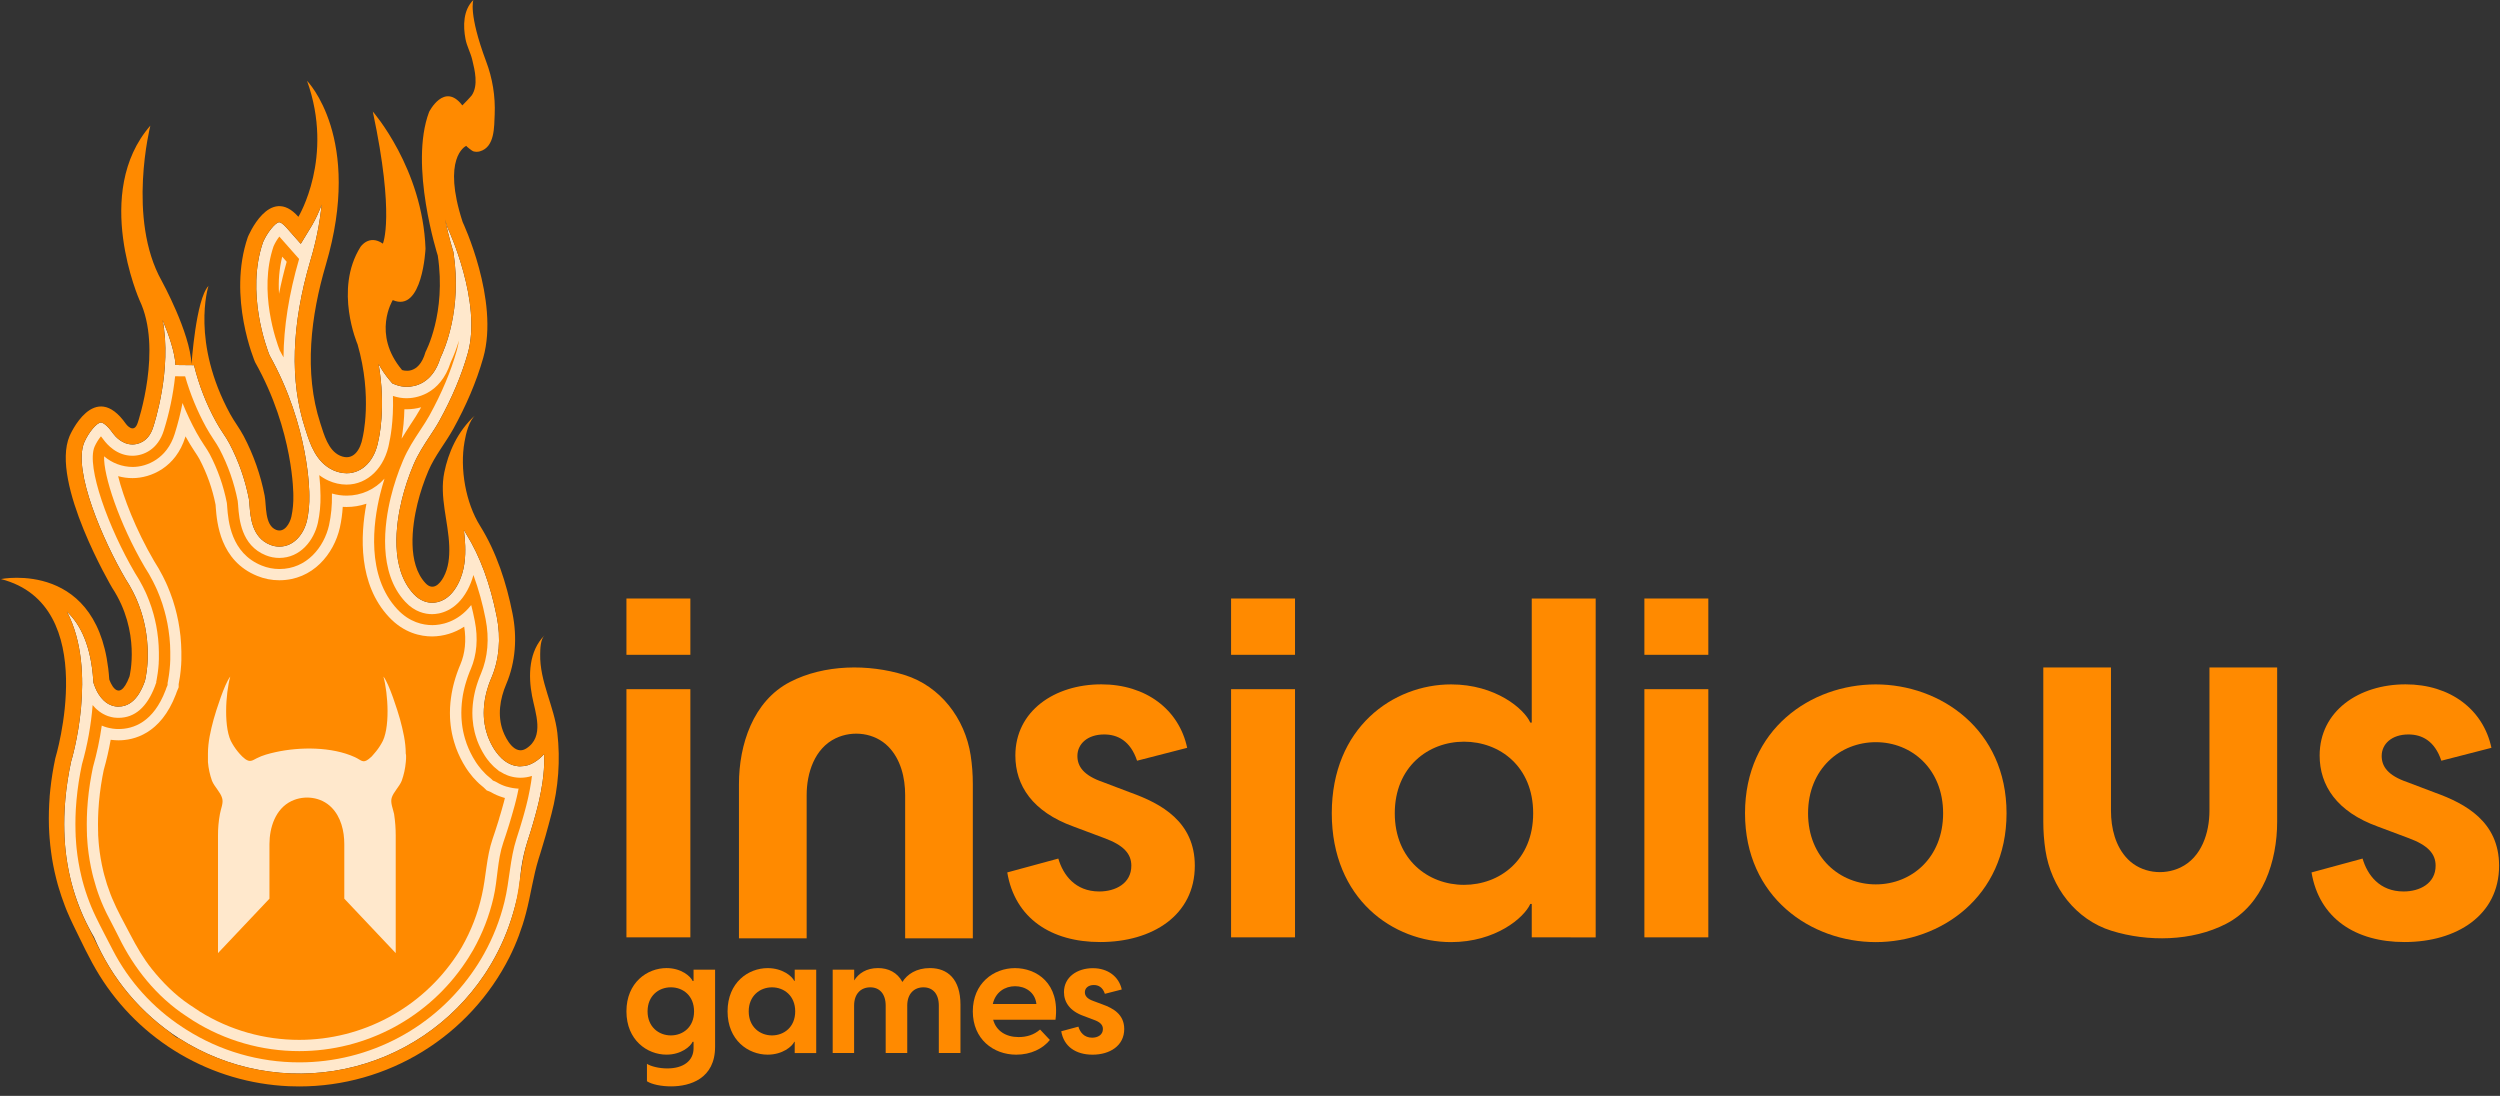 <svg width="146" height="64" viewBox="0 0 146 64" fill="none" xmlns="http://www.w3.org/2000/svg">
<rect x="0" y="0" width="146" height="64" fill="#333333" stroke="none"/>
<path d="M37.782 63.146V62.126C38.006 62.276 38.493 62.396 38.97 62.396C39.905 62.396 40.504 61.956 40.504 61.216V60.842H40.448C40.327 61.112 39.784 61.591 38.924 61.591C37.801 61.591 36.584 60.748 36.584 59.063C36.584 57.378 37.799 56.536 38.924 56.536C39.784 56.536 40.327 57.013 40.448 57.285H40.504V56.629H41.761V61.132C41.761 62.995 40.3 63.444 39.194 63.444C38.634 63.445 38.072 63.333 37.782 63.146ZM39.177 60.468C39.888 60.468 40.533 59.982 40.533 59.065C40.533 58.147 39.888 57.659 39.177 57.659C38.467 57.659 37.818 58.155 37.818 59.063C37.818 59.971 38.473 60.468 39.177 60.468Z" fill="#FF8A00"/>
<path d="M42.49 59.064C42.49 57.38 43.698 56.538 44.831 56.538C45.7 56.538 46.263 57.014 46.384 57.286H46.411V56.63H47.667V61.498H46.411V60.843H46.384C46.263 61.114 45.7 61.592 44.831 61.592C43.698 61.592 42.49 60.75 42.49 59.064ZM45.083 60.468C45.785 60.468 46.44 59.982 46.44 59.064C46.44 58.147 45.785 57.66 45.083 57.66C44.381 57.66 43.725 58.157 43.725 59.064C43.725 59.972 44.38 60.468 45.083 60.468Z" fill="#FF8A00"/>
<path d="M51.724 58.727C51.724 58.035 51.359 57.66 50.826 57.66C50.275 57.66 49.88 58.035 49.88 58.727V61.496H48.629V56.628H49.884V57.257C50.146 56.844 50.595 56.536 51.278 56.536C51.877 56.536 52.402 56.788 52.701 57.346C52.981 56.897 53.511 56.536 54.311 56.536C55.341 56.536 56.091 57.181 56.091 58.67V61.496H54.827V58.727C54.827 58.035 54.471 57.66 53.928 57.66C53.385 57.66 52.983 58.035 52.983 58.727V61.496H51.724V58.727Z" fill="#FF8A00"/>
<path d="M56.812 59.064C56.812 57.426 58.027 56.538 59.273 56.538C60.52 56.538 61.914 57.408 61.641 59.551H58C58.178 60.216 58.757 60.565 59.486 60.565C59.964 60.565 60.385 60.434 60.74 60.125L61.313 60.733C60.907 61.238 60.207 61.593 59.347 61.593C58.01 61.592 56.812 60.683 56.812 59.064ZM60.526 58.634C60.451 57.941 59.871 57.595 59.282 57.595C58.693 57.595 58.14 57.932 57.979 58.634H60.526Z" fill="#FF8A00"/>
<path d="M61.977 60.226L62.978 59.956C63.071 60.274 63.307 60.601 63.784 60.601C64.101 60.601 64.41 60.442 64.41 60.096C64.41 59.862 64.261 59.691 63.877 59.556L63.278 59.33C62.472 59.04 62.136 58.526 62.136 57.936C62.136 57.065 62.903 56.542 63.824 56.542C64.702 56.542 65.349 57.038 65.51 57.786L64.525 58.039C64.394 57.646 64.143 57.525 63.88 57.525C63.551 57.525 63.356 57.712 63.356 57.946C63.356 58.148 63.478 58.329 63.861 58.461L64.401 58.663C65 58.879 65.655 59.234 65.655 60.095C65.655 61.068 64.823 61.593 63.802 61.593C62.837 61.592 62.126 61.123 61.977 60.226Z" fill="#FF8A00"/>
<path d="M36.584 34.953H40.317V38.241H36.584V34.953ZM36.584 40.248H40.317V54.741H36.584V40.248Z" fill="#FF8A00"/>
<path d="M58.824 50.95L61.806 50.14C62.084 51.085 62.781 52.062 64.201 52.062C65.147 52.062 66.07 51.59 66.07 50.557C66.07 49.86 65.624 49.359 64.482 48.941L62.697 48.272C60.3 47.408 59.297 45.876 59.297 44.12C59.297 41.527 61.583 39.966 64.314 39.966C66.934 39.966 68.857 41.444 69.331 43.673L66.405 44.426C66.014 43.255 65.26 42.892 64.482 42.892C63.506 42.892 62.92 43.45 62.92 44.147C62.92 44.761 63.282 45.29 64.426 45.68L66.041 46.293C67.825 46.935 69.777 47.994 69.777 50.557C69.777 53.456 67.296 55.015 64.257 55.015C61.388 55.019 59.27 53.626 58.824 50.95Z" fill="#FF8A00"/>
<path d="M71.895 34.953H75.629V38.241H71.895V34.953ZM71.895 40.248H75.629V54.741H71.895V40.248Z" fill="#FF8A00"/>
<path d="M89.454 54.741V52.79H89.369C89.008 53.601 87.336 55.019 84.743 55.019C81.37 55.019 77.776 52.511 77.776 47.495C77.776 42.479 81.37 39.969 84.743 39.969C87.336 39.969 89.008 41.391 89.369 42.198H89.454V34.953H93.188V54.743L89.454 54.741ZM85.496 51.675C87.585 51.675 89.537 50.226 89.537 47.495C89.537 44.764 87.585 43.314 85.496 43.314C83.407 43.314 81.455 44.791 81.455 47.495C81.455 50.199 83.405 51.675 85.496 51.675Z" fill="#FF8A00"/>
<path d="M96.032 34.953H99.766V38.241H96.032V34.953ZM96.032 40.248H99.766V54.741H96.032V40.248Z" fill="#FF8A00"/>
<path d="M101.909 47.494C101.909 42.589 105.755 39.969 109.546 39.969C113.309 39.969 117.182 42.589 117.182 47.494C117.182 52.4 113.309 55.019 109.546 55.019C105.759 55.019 101.909 52.399 101.909 47.494ZM109.549 51.648C111.638 51.648 113.478 50.087 113.478 47.496C113.478 44.904 111.638 43.343 109.549 43.343C107.46 43.343 105.591 44.903 105.591 47.496C105.591 50.088 107.458 51.648 109.549 51.648Z" fill="#FF8A00"/>
<path d="M134.993 50.95L137.974 50.14C138.253 51.085 138.95 52.062 140.371 52.062C141.32 52.062 142.24 51.59 142.24 50.557C142.24 49.86 141.793 49.359 140.651 48.941L138.866 48.272C136.47 47.408 135.467 45.876 135.467 44.12C135.467 41.527 137.752 39.966 140.483 39.966C143.104 39.966 145.027 41.444 145.5 43.673L142.574 44.426C142.184 43.255 141.43 42.892 140.651 42.892C139.675 42.892 139.09 43.45 139.09 44.147C139.09 44.761 139.451 45.29 140.595 45.68L142.211 46.293C143.995 46.935 145.947 47.994 145.947 50.557C145.947 53.456 143.465 55.015 140.427 55.015C137.557 55.019 135.44 53.626 134.993 50.95Z" fill="#FF8A00"/>
<path d="M56.687 44.11C56.358 41.969 54.921 40.07 52.829 39.42C50.719 38.763 48.129 38.796 46.139 39.825C43.977 40.941 43.155 43.496 43.155 45.783V54.798H47.109V46.432C47.109 45.149 47.567 43.706 48.804 43.115C49.806 42.636 51.079 42.796 51.872 43.596C52.606 44.339 52.861 45.42 52.861 46.433V54.799H56.813V45.783C56.813 45.223 56.771 44.664 56.687 44.11V44.11Z" fill="#FF8A00"/>
<path d="M119.455 49.667C119.784 51.808 121.22 53.707 123.312 54.357C125.422 55.014 128.013 54.981 130.003 53.952C132.164 52.836 132.986 50.281 132.986 47.994V38.98H129.032V47.346C129.032 48.629 128.575 50.071 127.338 50.662C126.336 51.142 125.062 50.981 124.269 50.181C123.535 49.438 123.281 48.358 123.281 47.344V38.98H119.329V47.994C119.328 48.554 119.371 49.114 119.455 49.667V49.667Z" fill="#FF8A00"/>
<path d="M31.779 44.615C31.779 44.656 31.779 44.699 31.774 44.742C31.774 44.81 31.768 44.873 31.763 44.939V44.945C31.757 45.041 31.748 45.136 31.738 45.232C31.725 45.359 31.71 45.486 31.692 45.613C31.684 45.671 31.675 45.727 31.667 45.784C31.622 46.075 31.566 46.369 31.502 46.662L31.457 46.859C31.433 46.962 31.408 47.062 31.382 47.168C31.366 47.236 31.347 47.303 31.329 47.371C31.308 47.45 31.287 47.529 31.265 47.609C31.245 47.69 31.222 47.767 31.198 47.846C31.174 47.925 31.154 48.003 31.13 48.085C31.084 48.242 31.039 48.398 30.991 48.551C30.927 48.754 30.863 48.957 30.797 49.159C30.638 49.66 30.52 50.172 30.444 50.692C30.371 51.178 30.366 51.678 30.264 52.158C30.154 52.671 30.016 53.19 29.855 53.691C29.523 54.72 29.063 55.703 28.486 56.618L28.469 56.645C28.412 56.735 28.354 56.824 28.294 56.915C26.401 59.751 23.471 61.729 20.133 62.425C16.796 63.12 13.319 62.477 10.452 60.634C10.452 60.634 10.448 60.634 10.447 60.634C8.244 59.214 6.521 57.163 5.501 54.748C5.501 54.748 5.501 54.748 5.501 54.743C5.445 54.648 5.39 54.553 5.335 54.454C5.281 54.355 5.225 54.257 5.174 54.156C5.174 54.156 5.174 54.15 5.17 54.147C5.117 54.049 5.068 53.948 5.018 53.847C4.916 53.636 4.816 53.42 4.726 53.196C4.685 53.099 4.646 53.001 4.608 52.899C4.44 52.468 4.298 52.028 4.18 51.58C4.158 51.496 4.136 51.413 4.117 51.329C3.981 50.762 3.883 50.187 3.823 49.606C3.815 49.523 3.807 49.439 3.8 49.355C3.785 49.191 3.774 49.022 3.766 48.851C3.766 48.837 3.766 48.82 3.766 48.805C3.76 48.712 3.757 48.618 3.755 48.522C3.755 48.508 3.755 48.495 3.755 48.48C3.755 48.365 3.75 48.25 3.75 48.133C3.75 47.841 3.758 47.541 3.775 47.232C3.818 46.487 3.908 45.746 4.045 45.012C4.076 44.837 4.113 44.661 4.151 44.482C4.198 44.337 5.733 39.183 3.907 35.72C4.708 36.471 5.314 37.72 5.447 39.738L5.455 39.858L5.492 39.971C5.536 40.103 5.59 40.23 5.653 40.354C5.671 40.385 5.687 40.416 5.705 40.449C5.724 40.482 5.743 40.513 5.764 40.546C5.806 40.614 5.854 40.68 5.905 40.742C5.945 40.791 5.987 40.838 6.032 40.883C6.046 40.898 6.062 40.912 6.078 40.925C6.143 40.986 6.214 41.04 6.29 41.086C6.305 41.097 6.322 41.107 6.339 41.116C6.4 41.149 6.463 41.177 6.528 41.201C6.571 41.216 6.615 41.228 6.659 41.237C6.69 41.245 6.727 41.25 6.758 41.255L6.841 41.264C6.869 41.264 6.897 41.264 6.927 41.264C7.899 41.264 8.304 40.19 8.439 39.836L8.471 39.74C8.471 39.74 8.471 39.74 8.471 39.733C8.472 39.725 8.475 39.716 8.477 39.708C8.482 39.682 8.492 39.641 8.502 39.592C8.502 39.57 8.51 39.547 8.515 39.524C8.529 39.45 8.544 39.358 8.559 39.25C8.564 39.217 8.569 39.183 8.573 39.147C8.581 39.091 8.587 39.029 8.593 38.966C8.593 38.946 8.593 38.928 8.599 38.908C8.605 38.841 8.61 38.779 8.615 38.71V38.694C8.62 38.626 8.623 38.547 8.627 38.47C8.627 38.45 8.627 38.429 8.627 38.408C8.627 38.325 8.627 38.242 8.627 38.155C8.627 38.138 8.627 38.122 8.627 38.105C8.627 37.989 8.627 37.869 8.615 37.741C8.604 37.506 8.579 37.255 8.539 36.994C8.508 36.775 8.466 36.55 8.41 36.319C8.387 36.225 8.364 36.132 8.338 36.036C8.271 35.79 8.191 35.548 8.099 35.31C8.061 35.212 8.022 35.114 7.98 35.015C7.957 34.964 7.935 34.913 7.912 34.864C7.868 34.765 7.82 34.665 7.767 34.565C7.636 34.305 7.489 34.052 7.329 33.808C6.046 31.621 4.228 27.478 4.922 25.831C5.173 25.251 5.657 24.674 5.897 24.674C5.992 24.674 6.246 24.805 6.594 25.303C6.715 25.469 7.121 25.956 7.742 25.956C7.952 25.956 8.658 25.882 8.947 24.943C8.995 24.802 10.062 21.566 9.494 18.681C9.871 19.582 10.216 20.596 10.249 21.316L11.33 21.327C11.613 22.48 12.046 23.59 12.618 24.631C12.744 24.864 12.888 25.087 13.035 25.31C13.168 25.503 13.29 25.703 13.402 25.909C13.934 26.921 14.315 28.005 14.534 29.128C14.555 29.256 14.568 29.386 14.573 29.517C14.628 30.218 14.716 31.389 15.771 31.813C15.943 31.884 16.129 31.921 16.316 31.922C17.19 31.922 17.757 31.15 17.931 30.384C18.032 29.908 18.077 29.422 18.066 28.935C18.066 28.794 18.083 24.943 15.739 20.745C15.58 20.348 14.349 17.087 15.359 14.149C15.585 13.608 16.086 12.978 16.311 12.978C16.358 12.978 16.506 13.042 16.722 13.285L17.564 14.239L18.228 13.148C18.448 12.763 18.634 12.36 18.786 11.943C18.671 13.05 18.451 14.143 18.13 15.208C17.021 18.961 16.914 22.26 17.819 25.017L17.873 25.182C18.105 25.91 18.458 27.01 19.466 27.463C19.711 27.575 19.977 27.634 20.246 27.638C21.169 27.638 21.898 26.882 22.101 25.711C22.113 25.677 22.559 23.829 22.108 21.253C22.291 21.594 22.51 21.914 22.76 22.209L22.913 22.392L23.136 22.479C23.336 22.553 23.548 22.59 23.762 22.589C24.2 22.589 25.256 22.421 25.72 20.9C25.968 20.392 26.979 18.063 26.488 14.786L26.477 14.712L26.454 14.64C26.449 14.621 26.214 13.879 25.989 12.816C26.03 12.957 26.144 13.312 26.144 13.312L26.168 13.364C26.19 13.407 28.163 17.655 27.316 20.643C26.96 21.904 26.403 23.226 25.664 24.569C25.492 24.883 25.293 25.182 25.096 25.48C24.759 25.993 24.411 26.522 24.151 27.136C23.869 27.798 23.641 28.483 23.469 29.182C23.123 30.593 22.752 33.186 24.159 34.692C24.55 35.111 24.963 35.199 25.243 35.199C25.581 35.199 26.23 35.064 26.723 34.15C27.164 33.34 27.188 32.462 27.168 31.875C27.158 31.566 27.131 31.257 27.089 30.951C27.137 31.037 27.187 31.121 27.237 31.201C28.036 32.484 28.631 34.105 29.011 36.016C29.262 37.285 29.154 38.519 28.699 39.587C28.679 39.633 28.66 39.678 28.642 39.722C28.623 39.765 28.608 39.805 28.593 39.847C28.579 39.888 28.558 39.944 28.541 39.991C28.52 40.053 28.498 40.116 28.481 40.178C28.463 40.24 28.441 40.304 28.425 40.367C28.413 40.41 28.402 40.452 28.392 40.495C28.381 40.538 28.371 40.582 28.363 40.625C28.333 40.757 28.31 40.886 28.295 41.014C28.287 41.073 28.279 41.133 28.274 41.19C28.259 41.339 28.251 41.487 28.251 41.633C28.251 41.701 28.251 41.768 28.256 41.836C28.256 41.878 28.261 41.919 28.264 41.962C28.28 42.177 28.315 42.391 28.367 42.6C28.381 42.66 28.397 42.717 28.415 42.775C28.436 42.852 28.462 42.929 28.491 43.006C28.59 43.272 28.716 43.526 28.868 43.765C28.888 43.794 28.908 43.825 28.929 43.855C28.951 43.885 28.972 43.916 28.997 43.947C29.081 44.061 29.174 44.168 29.276 44.266C29.284 44.276 29.294 44.285 29.304 44.294C29.343 44.331 29.386 44.366 29.428 44.4C29.454 44.421 29.481 44.441 29.509 44.459C29.512 44.463 29.516 44.466 29.521 44.468C29.59 44.517 29.664 44.561 29.74 44.597C29.786 44.621 29.832 44.642 29.88 44.66C29.902 44.668 29.923 44.675 29.944 44.681C29.966 44.688 29.976 44.691 29.99 44.696C30.005 44.7 30.036 44.709 30.058 44.714C30.121 44.729 30.185 44.74 30.25 44.747L30.306 44.752C30.337 44.752 30.37 44.752 30.402 44.752C30.69 44.75 30.971 44.667 31.213 44.512C31.423 44.384 31.611 44.224 31.773 44.039C31.784 44.233 31.786 44.421 31.779 44.615Z" fill="#FFE8CC"/>
<path d="M17.481 62.042C15.136 62.045 12.84 61.379 10.862 60.12L10.641 59.977C8.923 58.852 7.525 57.302 6.583 55.477C6.257 54.837 5.914 54.204 5.602 53.557C5.497 53.341 5.407 53.141 5.325 52.943C5.286 52.849 5.25 52.76 5.216 52.668C5.057 52.257 4.922 51.837 4.81 51.411C4.792 51.335 4.771 51.255 4.752 51.176C4.623 50.636 4.529 50.088 4.472 49.535C4.464 49.453 4.456 49.378 4.451 49.302C4.436 49.141 4.425 48.985 4.418 48.829C4.418 48.818 4.418 48.777 4.418 48.777V48.771C4.413 48.685 4.411 48.599 4.409 48.511V48.481V48.461C4.409 48.352 4.404 48.244 4.404 48.134C4.404 47.855 4.411 47.564 4.427 47.267C4.47 46.55 4.557 45.837 4.688 45.131C4.717 44.968 4.75 44.808 4.784 44.645C5.107 43.512 5.317 42.35 5.41 41.176C5.459 41.236 5.51 41.292 5.565 41.348C5.591 41.373 5.616 41.397 5.643 41.42C5.732 41.502 5.829 41.575 5.932 41.639C5.964 41.661 5.997 41.68 6.032 41.697C6.116 41.743 6.204 41.783 6.294 41.816L6.311 41.822C6.375 41.844 6.44 41.863 6.507 41.877C6.558 41.889 6.609 41.899 6.661 41.906H6.68C6.725 41.911 6.763 41.914 6.801 41.917C6.839 41.92 6.881 41.921 6.924 41.921C7.869 41.921 8.582 41.3 9.049 40.075L9.062 40.039L9.085 39.966L9.125 39.87C9.125 39.87 9.125 39.812 9.125 39.808C9.13 39.783 9.137 39.752 9.144 39.718L9.153 39.668C9.173 39.568 9.191 39.465 9.207 39.339C9.212 39.306 9.218 39.267 9.222 39.225C9.23 39.165 9.237 39.1 9.244 39.034L9.251 38.961C9.257 38.905 9.262 38.832 9.268 38.759V38.735V38.717C9.272 38.649 9.276 38.575 9.278 38.501V38.472C9.278 38.449 9.278 38.429 9.278 38.41C9.278 38.332 9.278 38.246 9.278 38.156C9.278 38.133 9.278 38.108 9.278 38.084C9.278 37.957 9.274 37.835 9.266 37.711C9.252 37.439 9.225 37.169 9.184 36.9C9.151 36.664 9.103 36.416 9.044 36.169C9.016 36.058 8.993 35.962 8.966 35.864C8.893 35.598 8.807 35.335 8.707 35.077C8.666 34.971 8.624 34.864 8.577 34.757L8.548 34.689C8.533 34.655 8.519 34.622 8.503 34.588C8.45 34.471 8.398 34.362 8.344 34.261C8.205 33.987 8.051 33.721 7.883 33.463C6.344 30.841 5.03 27.256 5.522 26.088C5.62 25.87 5.745 25.665 5.896 25.48C5.94 25.532 5.992 25.599 6.051 25.683C6.263 25.972 6.832 26.616 7.735 26.616C8.4 26.616 9.229 26.23 9.565 25.145C9.89 24.113 10.111 23.051 10.227 21.974L10.813 21.98C11.109 23.011 11.519 24.006 12.035 24.947C12.166 25.189 12.312 25.414 12.454 25.633L12.477 25.669C12.599 25.846 12.712 26.029 12.815 26.217C13.317 27.172 13.677 28.196 13.883 29.256C13.897 29.352 13.906 29.448 13.91 29.544V29.565C13.969 30.314 14.087 31.851 15.517 32.427C15.768 32.53 16.037 32.583 16.308 32.583C17.545 32.583 18.334 31.555 18.564 30.535C18.677 30.009 18.728 29.472 18.717 28.934C18.714 28.538 18.691 28.142 18.646 27.748C18.813 27.875 18.994 27.983 19.186 28.069C19.516 28.219 19.873 28.298 20.235 28.301C21.475 28.301 22.481 27.308 22.738 25.831L22.725 25.882C22.777 25.664 22.995 24.636 22.948 23.122C23.206 23.211 23.478 23.257 23.751 23.257C24.199 23.257 25.701 23.104 26.323 21.152C26.514 20.744 26.673 20.322 26.8 19.889C26.771 20.086 26.729 20.282 26.675 20.474C26.333 21.689 25.797 22.96 25.08 24.262C24.928 24.539 24.752 24.806 24.565 25.089L24.539 25.129C24.183 25.669 23.82 26.224 23.538 26.89C23.243 27.584 23.004 28.302 22.824 29.035C22.446 30.575 22.053 33.419 23.672 35.15C24.224 35.742 24.827 35.866 25.235 35.866C25.627 35.866 26.613 35.731 27.294 34.472C27.446 34.19 27.565 33.891 27.648 33.581C27.952 34.418 28.19 35.278 28.359 36.153C28.584 37.291 28.49 38.393 28.089 39.339C28.067 39.39 28.045 39.442 28.025 39.494C28.005 39.546 27.988 39.589 27.97 39.637L27.959 39.667C27.944 39.708 27.929 39.749 27.915 39.789C27.891 39.857 27.868 39.925 27.847 39.992C27.826 40.06 27.803 40.138 27.783 40.21C27.771 40.256 27.757 40.306 27.746 40.355L27.735 40.403C27.727 40.436 27.72 40.468 27.713 40.499C27.68 40.647 27.654 40.796 27.636 40.94C27.627 41.004 27.617 41.075 27.611 41.143C27.595 41.309 27.586 41.481 27.586 41.642C27.586 41.72 27.586 41.796 27.592 41.874C27.592 41.917 27.597 41.963 27.601 42.01C27.619 42.262 27.659 42.512 27.72 42.758C27.736 42.825 27.756 42.897 27.777 42.966C27.8 43.046 27.827 43.129 27.865 43.236C27.981 43.548 28.13 43.847 28.308 44.127L28.329 44.158C28.346 44.185 28.365 44.212 28.383 44.239C28.401 44.265 28.432 44.306 28.458 44.343C28.56 44.481 28.673 44.61 28.796 44.729C28.814 44.749 28.834 44.768 28.854 44.787C28.904 44.832 28.956 44.875 29.008 44.917C29.032 44.937 29.057 44.956 29.082 44.975L29.145 45.035L29.204 45.058C29.279 45.108 29.358 45.153 29.439 45.194C29.504 45.227 29.572 45.256 29.641 45.282L29.725 45.311C29.745 45.318 29.765 45.325 29.786 45.33L29.804 45.335C29.841 45.346 29.878 45.356 29.915 45.364C30.002 45.385 30.09 45.4 30.179 45.408L30.268 45.416C30.312 45.416 30.355 45.42 30.398 45.42C30.625 45.42 30.85 45.385 31.065 45.314C31.057 45.385 31.047 45.458 31.037 45.53L31.013 45.699C30.972 45.959 30.918 46.244 30.855 46.534L30.812 46.725L30.799 46.777C30.78 46.857 30.761 46.938 30.741 47.017C30.724 47.085 30.707 47.152 30.69 47.212L30.626 47.452C30.606 47.531 30.585 47.6 30.565 47.67C30.541 47.757 30.52 47.829 30.498 47.902L30.468 47.996V48.002C30.432 48.125 30.396 48.248 30.358 48.369C30.296 48.567 30.232 48.767 30.167 48.967C29.776 50.173 29.762 51.443 29.46 52.666C29.199 53.731 28.796 54.756 28.262 55.713C28.151 55.913 28.033 56.11 27.909 56.304C27.856 56.387 27.803 56.47 27.746 56.553C26.619 58.242 25.093 59.628 23.302 60.585C21.511 61.543 19.512 62.043 17.481 62.042V62.042ZM16.557 20.869C16.486 20.734 16.413 20.599 16.337 20.463C16.148 19.98 15.078 17.028 15.975 14.385C16.065 14.182 16.178 13.992 16.313 13.816L17.468 15.124C16.873 17.167 16.57 19.088 16.557 20.869Z" fill="#FF8A00"/>
<path d="M17.481 61.385C15.287 61.387 13.136 60.77 11.277 59.604L10.85 59.322C9.145 58.199 7.818 56.541 6.933 54.718C6.744 54.328 6.534 53.95 6.341 53.565L6.301 53.485L6.29 53.469C6.257 53.402 6.223 53.338 6.192 53.271C6.094 53.069 6.009 52.879 5.932 52.693C5.894 52.603 5.865 52.522 5.831 52.439C5.682 52.048 5.555 51.648 5.45 51.242C5.433 51.175 5.414 51.098 5.395 51.023C5.273 50.51 5.184 49.989 5.129 49.464C5.123 49.392 5.115 49.32 5.11 49.249C5.096 49.092 5.086 48.946 5.079 48.799V48.722V48.708C5.079 48.64 5.073 48.566 5.072 48.495V48.427C5.072 48.329 5.068 48.229 5.068 48.129C5.068 47.858 5.076 47.582 5.091 47.297C5.131 46.609 5.215 45.923 5.342 45.245C5.368 45.093 5.398 44.949 5.429 44.802C5.656 44.006 5.828 43.195 5.943 42.375C5.984 42.392 6.028 42.41 6.072 42.426L6.092 42.434C6.182 42.466 6.274 42.492 6.367 42.512C6.434 42.528 6.502 42.54 6.576 42.551L6.604 42.554C6.671 42.562 6.721 42.567 6.773 42.571C6.824 42.574 6.875 42.575 6.931 42.575C7.786 42.575 8.958 42.182 9.67 40.307L9.695 40.24L9.709 40.192L9.788 40.004V39.884L9.807 39.788C9.828 39.684 9.847 39.566 9.866 39.427C9.871 39.397 9.877 39.353 9.882 39.304C9.891 39.241 9.899 39.169 9.905 39.102L9.913 39.017C9.919 38.967 9.925 38.887 9.931 38.803L9.934 38.756V38.735C9.938 38.667 9.941 38.6 9.944 38.525V38.484C9.944 38.465 9.944 38.436 9.944 38.407C9.944 38.339 9.944 38.248 9.944 38.153C9.944 38.124 9.944 38.094 9.944 38.064C9.944 37.929 9.94 37.798 9.932 37.668C9.918 37.391 9.888 37.095 9.843 36.796C9.807 36.544 9.756 36.278 9.692 36.01C9.662 35.889 9.637 35.787 9.608 35.684C9.53 35.396 9.437 35.112 9.329 34.834C9.286 34.721 9.24 34.606 9.189 34.49L9.158 34.422C9.143 34.386 9.126 34.348 9.108 34.31C9.053 34.187 8.993 34.065 8.935 33.954C8.789 33.667 8.627 33.387 8.451 33.116C6.957 30.566 6.029 27.742 6.08 26.648C6.544 27.046 7.134 27.266 7.745 27.27C8.602 27.27 9.759 26.764 10.203 25.338C10.39 24.746 10.542 24.144 10.659 23.535C10.894 24.124 11.165 24.699 11.47 25.255C11.612 25.518 11.765 25.755 11.913 25.983L11.938 26.021C12.051 26.192 12.164 26.362 12.245 26.516C12.717 27.415 13.055 28.377 13.249 29.373C13.255 29.407 13.262 29.513 13.267 29.576V29.598C13.33 30.413 13.476 32.3 15.283 33.028C15.612 33.162 15.964 33.231 16.32 33.231C17.919 33.231 18.926 31.948 19.216 30.672C19.34 30.095 19.397 29.505 19.385 28.916C19.385 28.907 19.385 28.875 19.385 28.821C19.666 28.903 19.956 28.945 20.249 28.945C20.666 28.945 21.079 28.856 21.459 28.685C21.84 28.513 22.179 28.262 22.455 27.95C22.361 28.251 22.275 28.558 22.2 28.861C21.79 30.532 21.376 33.625 23.205 35.583C23.918 36.346 24.71 36.507 25.249 36.507C25.689 36.507 26.704 36.38 27.519 35.333C27.595 35.635 27.665 35.946 27.728 36.265C27.928 37.273 27.848 38.241 27.497 39.066C27.472 39.122 27.448 39.181 27.424 39.239C27.406 39.286 27.384 39.344 27.364 39.4L27.355 39.422C27.338 39.469 27.321 39.514 27.306 39.557C27.279 39.635 27.254 39.708 27.233 39.782C27.211 39.855 27.182 39.947 27.16 40.028C27.147 40.079 27.132 40.136 27.119 40.192L27.108 40.24C27.099 40.277 27.09 40.316 27.081 40.356C27.047 40.51 27.014 40.678 26.996 40.843C26.987 40.91 26.976 40.993 26.969 41.074C26.952 41.252 26.942 41.447 26.942 41.628C26.942 41.718 26.942 41.804 26.948 41.893C26.948 41.936 26.954 41.992 26.958 42.049C26.979 42.338 27.024 42.624 27.093 42.905C27.109 42.972 27.131 43.058 27.157 43.141C27.183 43.234 27.214 43.329 27.257 43.447C27.39 43.805 27.56 44.148 27.766 44.47L27.79 44.507C27.812 44.54 27.834 44.575 27.857 44.607C27.88 44.639 27.908 44.679 27.939 44.72C28.058 44.883 28.19 45.035 28.334 45.176C28.363 45.207 28.393 45.236 28.425 45.264C28.473 45.309 28.537 45.363 28.602 45.415L28.661 45.462L28.79 45.586L28.915 45.635C28.991 45.682 29.07 45.726 29.152 45.765C29.236 45.809 29.323 45.847 29.412 45.881C29.448 45.894 29.485 45.907 29.521 45.919C29.558 45.93 29.581 45.938 29.611 45.947H29.622C29.677 45.963 29.729 45.977 29.781 45.988C29.892 46.014 30.005 46.033 30.119 46.044L30.242 46.054H30.286C30.266 46.158 30.244 46.266 30.219 46.375L30.177 46.561L30.167 46.602C30.148 46.681 30.129 46.758 30.109 46.835C30.09 46.913 30.077 46.963 30.062 47.02L29.994 47.261C29.975 47.337 29.958 47.396 29.941 47.453L29.934 47.475C29.913 47.556 29.894 47.622 29.873 47.689L29.815 47.877V47.886C29.788 47.976 29.762 48.066 29.734 48.156C29.674 48.349 29.611 48.547 29.546 48.745C29.498 48.893 29.447 49.045 29.395 49.196C29.037 50.24 29.069 51.364 28.817 52.434C28.573 53.49 28.179 54.505 27.649 55.45C27.556 55.614 27.459 55.775 27.358 55.933C27.309 56.01 27.26 56.087 27.207 56.163C26.142 57.768 24.697 59.084 23 59.996C21.303 60.907 19.407 61.384 17.481 61.385V61.385ZM23.455 25.616C23.55 25.049 23.604 24.475 23.616 23.901C23.663 23.901 23.711 23.901 23.76 23.901C24.042 23.9 24.322 23.861 24.594 23.785L24.513 23.932C24.374 24.186 24.205 24.442 24.026 24.713L23.999 24.753C23.819 25.036 23.634 25.316 23.457 25.616H23.455ZM16.296 17.164C16.245 16.434 16.308 15.701 16.481 14.99L16.742 15.287C16.565 15.923 16.416 16.549 16.294 17.164H16.296Z" fill="#FFE8CC"/>
<path d="M17.48 60.728C15.434 60.73 13.428 60.162 11.688 59.086L11.06 58.668C10.23 58.114 9.488 57.365 8.866 56.589C8.371 55.97 7.976 55.282 7.61 54.581C7.245 53.881 6.844 53.174 6.542 52.443C6.506 52.356 6.475 52.285 6.45 52.212C6.306 51.841 6.184 51.462 6.083 51.078C6.068 51.017 6.049 50.943 6.032 50.875C5.916 50.389 5.831 49.896 5.78 49.398C5.773 49.326 5.767 49.264 5.762 49.203C5.748 49.045 5.739 48.908 5.732 48.77V48.674V48.654C5.732 48.598 5.727 48.543 5.727 48.487V48.409C5.727 48.32 5.723 48.227 5.723 48.132C5.723 47.877 5.73 47.609 5.745 47.335C5.782 46.675 5.861 46.017 5.98 45.366C6.005 45.226 6.032 45.096 6.059 44.965C6.224 44.385 6.359 43.796 6.464 43.202L6.508 43.208C6.599 43.218 6.663 43.224 6.725 43.228C6.788 43.231 6.852 43.235 6.921 43.235C7.79 43.235 9.381 42.885 10.274 40.543L10.31 40.44L10.316 40.42L10.434 40.138V39.949L10.442 39.911C10.464 39.799 10.486 39.668 10.509 39.516C10.513 39.491 10.52 39.44 10.526 39.381C10.535 39.313 10.543 39.241 10.551 39.168L10.559 39.073C10.564 39.03 10.571 38.941 10.578 38.848L10.583 38.78V38.755C10.587 38.688 10.59 38.62 10.592 38.553V38.509C10.592 38.482 10.592 38.441 10.592 38.407C10.592 38.349 10.592 38.253 10.592 38.153C10.592 38.119 10.592 38.086 10.592 38.049C10.592 37.903 10.586 37.765 10.577 37.627C10.562 37.316 10.53 37.006 10.483 36.699C10.445 36.428 10.39 36.145 10.321 35.858C10.289 35.722 10.262 35.618 10.232 35.509C10.149 35.2 10.048 34.896 9.932 34.597C9.886 34.478 9.836 34.353 9.782 34.228L9.749 34.154C9.734 34.117 9.714 34.074 9.695 34.031C9.637 33.902 9.57 33.767 9.507 33.645C9.353 33.344 9.184 33.051 9.001 32.767C7.916 30.913 7.205 29.038 6.898 27.808C7.171 27.884 7.452 27.922 7.735 27.922C8.816 27.922 10.271 27.295 10.821 25.528C10.821 25.52 10.828 25.505 10.835 25.482C10.85 25.51 10.866 25.538 10.881 25.567C11.035 25.851 11.195 26.098 11.349 26.337L11.374 26.375C11.481 26.536 11.586 26.695 11.651 26.818C12.091 27.656 12.408 28.553 12.591 29.481C12.591 29.504 12.601 29.639 12.601 29.639C12.669 30.497 12.841 32.754 15.027 33.636C15.435 33.802 15.87 33.888 16.311 33.887C18.269 33.887 19.5 32.345 19.847 30.817C19.936 30.417 19.992 30.01 20.016 29.601C20.09 29.605 20.165 29.608 20.239 29.608C20.634 29.608 21.026 29.544 21.399 29.416C21.043 31.291 20.919 34.114 22.716 36.035C23.59 36.971 24.57 37.168 25.24 37.168C25.905 37.161 26.555 36.963 27.11 36.596C27.238 37.401 27.16 38.163 26.883 38.812C26.857 38.873 26.829 38.938 26.804 39.002C26.784 39.052 26.759 39.118 26.736 39.182L26.73 39.198C26.711 39.25 26.693 39.299 26.676 39.348C26.646 39.436 26.618 39.518 26.594 39.599C26.57 39.68 26.541 39.772 26.516 39.869C26.501 39.923 26.484 39.987 26.47 40.051L26.458 40.101C26.449 40.139 26.438 40.187 26.428 40.236C26.392 40.397 26.361 40.586 26.336 40.769C26.326 40.837 26.314 40.934 26.305 41.027C26.286 41.221 26.276 41.433 26.276 41.635C26.276 41.735 26.276 41.832 26.282 41.932C26.282 41.975 26.288 42.04 26.294 42.107C26.319 42.432 26.37 42.755 26.449 43.071C26.465 43.139 26.491 43.237 26.523 43.341C26.555 43.445 26.585 43.544 26.633 43.679C26.783 44.084 26.975 44.471 27.207 44.835L27.235 44.877C27.262 44.918 27.29 44.958 27.317 44.998C27.335 45.024 27.368 45.07 27.404 45.119C27.542 45.307 27.695 45.483 27.861 45.647C27.9 45.687 27.939 45.725 27.98 45.763C28.028 45.807 28.105 45.871 28.183 45.934L28.226 45.968L28.422 46.159L28.619 46.236C28.698 46.283 28.779 46.326 28.859 46.365C28.961 46.416 29.066 46.461 29.173 46.5C29.218 46.517 29.263 46.533 29.308 46.547C29.352 46.561 29.387 46.573 29.428 46.585L29.487 46.602C29.48 46.629 29.473 46.657 29.466 46.685C29.45 46.752 29.435 46.808 29.421 46.86L29.354 47.101C29.335 47.175 29.32 47.224 29.306 47.272L29.297 47.305C29.275 47.386 29.257 47.446 29.238 47.508L29.152 47.79V47.802C29.135 47.859 29.117 47.917 29.1 47.973C29.041 48.16 28.979 48.356 28.915 48.552C28.868 48.697 28.819 48.845 28.767 48.993C28.402 50.057 28.392 51.194 28.14 52.283C27.906 53.344 27.511 54.363 26.971 55.306C26.914 55.402 26.856 55.497 26.797 55.592C26.753 55.659 26.707 55.732 26.658 55.804C25.652 57.317 24.288 58.558 22.687 59.417C21.086 60.276 19.297 60.727 17.48 60.728V60.728Z" fill="#FF8A00"/>
<path d="M32.55 42.804C32.365 41.235 31.513 39.813 31.547 38.197C31.554 37.883 31.557 37.35 31.803 37.102C30.881 38.025 30.844 39.444 31.071 40.638C31.257 41.625 31.828 43.031 30.721 43.719C30.067 44.124 29.554 43.182 29.37 42.683C29.042 41.79 29.198 40.809 29.564 39.954C30.116 38.66 30.207 37.212 29.932 35.834C29.581 34.056 29 32.254 28.036 30.708C27.194 29.357 26.847 27.37 27.128 25.8C27.214 25.31 27.384 24.58 27.778 24.224C26.68 25.215 26.174 26.485 25.949 27.576C25.651 29.026 26.189 30.46 26.236 31.907C26.256 32.52 26.2 33.156 25.903 33.705C25.67 34.135 25.274 34.515 24.847 34.054C23.785 32.918 24.051 30.76 24.382 29.405C24.543 28.755 24.755 28.119 25.016 27.503C25.393 26.613 26.022 25.864 26.487 25.022C27.206 23.713 27.814 22.334 28.22 20.899C29.175 17.522 27.018 12.965 27.018 12.965C25.802 9.232 27.167 8.546 27.228 8.518C27.228 8.548 27.574 8.814 27.627 8.832C27.757 8.875 27.898 8.877 28.029 8.837C28.907 8.584 28.855 7.395 28.89 6.683C28.934 5.627 28.764 4.573 28.389 3.584C27.335 0.759 27.646 0 27.646 0C27.045 0.583 27.038 1.519 27.186 2.287C27.267 2.701 27.475 3.066 27.575 3.474C27.73 4.107 27.941 4.973 27.558 5.558C27.514 5.626 27.009 6.156 27 6.156C25.947 4.765 25.06 6.535 25.06 6.535C23.879 9.655 25.566 14.926 25.566 14.926C26.073 18.298 24.85 20.554 24.85 20.554C24.449 21.988 23.479 21.608 23.479 21.608C21.708 19.5 22.938 17.525 22.938 17.525C24.68 18.285 24.85 14.518 24.85 14.518C24.68 9.824 21.771 6.514 21.771 6.514C23.075 12.648 22.359 14.229 22.359 14.229C21.548 13.661 21.052 14.42 21.052 14.42C19.492 16.907 20.882 20.111 20.882 20.111C21.768 23.189 21.178 25.551 21.178 25.551C21.059 26.237 20.642 26.964 19.85 26.608C19.163 26.299 18.922 25.375 18.71 24.726C17.733 21.743 18.157 18.423 19.027 15.473C21.221 8.051 17.932 4.721 17.932 4.721C19.535 9.191 17.426 12.662 17.426 12.662C15.738 10.75 14.474 13.842 14.474 13.842C13.265 17.354 14.896 21.15 14.896 21.15C17.174 25.198 17.131 28.943 17.131 28.943C17.141 29.357 17.103 29.77 17.017 30.175C16.927 30.57 16.608 31.139 16.121 30.941C15.445 30.667 15.566 29.518 15.456 28.947C15.22 27.735 14.808 26.565 14.234 25.472C13.998 25.022 13.682 24.62 13.441 24.178C11.158 19.986 12.144 16.796 12.175 16.697C11.438 17.48 11.185 21.27 11.185 21.27C11.101 19.416 9.443 16.401 9.443 16.401C7.405 12.774 8.781 7.336 8.781 7.336C5.368 11.257 8.151 17.539 8.151 17.539C9.501 20.363 8.052 24.663 8.052 24.663C7.827 25.396 7.362 24.766 7.362 24.766C5.494 22.096 4.061 25.468 4.061 25.468C2.923 28.17 6.548 34.324 6.548 34.324C8.237 36.895 7.562 39.509 7.562 39.509C6.902 41.251 6.381 39.678 6.381 39.678C5.916 32.634 0.054 33.817 0.054 33.817C5.957 35.334 3.229 44.286 3.229 44.286C3.102 44.883 3.006 45.485 2.94 46.092C2.925 46.232 2.912 46.369 2.9 46.507C2.901 46.518 2.901 46.529 2.9 46.54C2.89 46.675 2.882 46.81 2.874 46.941C2.859 47.227 2.852 47.509 2.851 47.786C2.851 47.907 2.851 48.026 2.856 48.144C2.856 48.196 2.856 48.246 2.859 48.296C2.864 48.431 2.87 48.564 2.879 48.695C2.884 48.778 2.889 48.862 2.897 48.946C2.919 49.226 2.948 49.504 2.986 49.775C3 49.886 3.017 50 3.035 50.113C3.035 50.127 3.04 50.142 3.042 50.155C3.056 50.244 3.071 50.333 3.088 50.42L3.122 50.597C3.142 50.699 3.163 50.8 3.185 50.902C3.202 50.985 3.222 51.065 3.242 51.144C3.254 51.197 3.267 51.249 3.28 51.3C3.298 51.377 3.319 51.453 3.339 51.528L3.373 51.655C3.393 51.722 3.412 51.79 3.433 51.857C3.533 52.195 3.644 52.519 3.764 52.834C3.787 52.895 3.81 52.956 3.832 53.014C3.84 53.036 3.848 53.055 3.856 53.077C3.879 53.135 3.902 53.192 3.927 53.248C4.041 53.518 4.16 53.782 4.286 54.039C4.767 55.014 5.225 56.019 5.798 56.943C6.974 58.844 8.596 60.43 10.524 61.561C12.452 62.693 14.627 63.336 16.861 63.435C17.067 63.443 17.274 63.448 17.482 63.448C20.026 63.447 22.52 62.741 24.687 61.407C26.853 60.074 28.608 58.165 29.755 55.894C30.161 55.08 30.482 54.225 30.713 53.345C30.996 52.287 31.131 51.197 31.456 50.153C31.488 50.048 31.524 49.943 31.556 49.836C31.603 49.687 31.649 49.538 31.691 49.386C31.744 49.212 31.797 49.037 31.847 48.861C31.857 48.822 31.869 48.782 31.88 48.744C31.934 48.549 31.988 48.354 32.041 48.159C32.094 47.963 32.151 47.748 32.204 47.543C32.613 45.998 32.73 44.392 32.55 42.804V42.804ZM31.779 44.615C31.779 44.657 31.779 44.699 31.774 44.742C31.774 44.81 31.767 44.873 31.762 44.939V44.946C31.756 45.041 31.747 45.136 31.738 45.233C31.724 45.36 31.709 45.486 31.692 45.614C31.684 45.671 31.675 45.727 31.667 45.785C31.621 46.075 31.566 46.369 31.501 46.663L31.457 46.86C31.433 46.962 31.407 47.062 31.381 47.168C31.365 47.236 31.347 47.303 31.328 47.371C31.308 47.45 31.286 47.529 31.265 47.609C31.244 47.69 31.222 47.767 31.197 47.846C31.173 47.925 31.154 48.003 31.13 48.086C31.084 48.242 31.038 48.398 30.991 48.552C30.927 48.754 30.862 48.957 30.797 49.16C30.404 50.366 30.396 51.645 30.089 52.87C29.829 53.908 29.441 54.91 28.933 55.852C28.788 56.123 28.633 56.387 28.469 56.645C28.411 56.735 28.353 56.824 28.293 56.916C26.401 59.751 23.47 61.729 20.133 62.425C16.796 63.12 13.319 62.477 10.451 60.634C10.451 60.634 10.448 60.634 10.446 60.634C10.3 60.634 9.974 60.316 9.853 60.229C9.651 60.082 9.454 59.93 9.261 59.773C8.875 59.456 8.507 59.118 8.159 58.759C7.463 58.044 6.851 57.251 6.336 56.395C5.903 55.678 5.541 54.901 5.167 54.152C5.167 54.152 5.167 54.147 5.162 54.144C5.11 54.046 5.06 53.945 5.011 53.844C4.909 53.633 4.809 53.417 4.719 53.193C4.678 53.096 4.638 52.998 4.6 52.896C4.436 52.466 4.295 52.026 4.179 51.58C4.157 51.496 4.136 51.413 4.116 51.329C3.98 50.762 3.882 50.187 3.822 49.607C3.814 49.523 3.806 49.439 3.799 49.355C3.785 49.191 3.773 49.022 3.765 48.851C3.765 48.837 3.765 48.82 3.765 48.805C3.76 48.712 3.756 48.618 3.755 48.523C3.755 48.508 3.755 48.495 3.755 48.48C3.755 48.365 3.749 48.25 3.749 48.134C3.749 47.841 3.758 47.541 3.774 47.232C3.818 46.487 3.908 45.746 4.045 45.012C4.076 44.837 4.112 44.661 4.15 44.482C4.197 44.338 5.733 39.184 3.907 35.721C4.708 36.471 5.314 37.721 5.447 39.738L5.455 39.858L5.491 39.972C5.536 40.103 5.59 40.231 5.652 40.354C5.67 40.385 5.687 40.416 5.705 40.449C5.723 40.482 5.743 40.513 5.764 40.546C5.806 40.614 5.853 40.68 5.905 40.742C5.944 40.791 5.986 40.838 6.031 40.883C6.046 40.898 6.061 40.912 6.078 40.925C6.142 40.986 6.213 41.04 6.289 41.086C6.305 41.097 6.321 41.107 6.338 41.116C6.399 41.149 6.462 41.177 6.527 41.201C6.57 41.216 6.614 41.228 6.659 41.237C6.69 41.246 6.726 41.25 6.757 41.256L6.841 41.264C6.869 41.264 6.897 41.264 6.926 41.264C7.899 41.264 8.304 40.19 8.438 39.837L8.47 39.74C8.47 39.74 8.47 39.74 8.47 39.733C8.472 39.725 8.474 39.717 8.477 39.708C8.481 39.683 8.492 39.641 8.501 39.592C8.501 39.571 8.509 39.548 8.515 39.525C8.529 39.45 8.544 39.358 8.558 39.25C8.564 39.217 8.569 39.183 8.572 39.147C8.58 39.091 8.587 39.029 8.593 38.966C8.593 38.946 8.593 38.928 8.598 38.909C8.604 38.841 8.61 38.779 8.615 38.71V38.694C8.619 38.626 8.623 38.547 8.626 38.47C8.626 38.451 8.626 38.429 8.626 38.408C8.626 38.326 8.626 38.242 8.626 38.155C8.626 38.139 8.626 38.122 8.626 38.105C8.626 37.989 8.626 37.869 8.615 37.742C8.603 37.506 8.578 37.255 8.539 36.995C8.508 36.776 8.465 36.551 8.409 36.319C8.386 36.225 8.363 36.132 8.337 36.037C8.27 35.791 8.191 35.548 8.099 35.311C8.061 35.212 8.022 35.114 7.979 35.016C7.956 34.964 7.934 34.913 7.911 34.864C7.868 34.766 7.82 34.666 7.767 34.566C7.635 34.305 7.489 34.053 7.329 33.809C6.045 31.621 4.227 27.478 4.921 25.832C5.173 25.251 5.657 24.674 5.897 24.674C5.992 24.674 6.245 24.806 6.593 25.303C6.715 25.469 7.121 25.957 7.741 25.957C7.951 25.957 8.658 25.882 8.946 24.944C8.994 24.802 10.061 21.566 9.493 18.682C9.871 19.583 10.216 20.596 10.248 21.316L11.329 21.327C11.612 22.48 12.045 23.591 12.617 24.631C12.743 24.864 12.887 25.087 13.034 25.31C13.167 25.503 13.29 25.703 13.402 25.909C13.934 26.921 14.315 28.006 14.533 29.128C14.554 29.256 14.567 29.387 14.572 29.517C14.627 30.218 14.716 31.389 15.77 31.813C15.943 31.885 16.128 31.922 16.315 31.922C17.19 31.922 17.756 31.15 17.931 30.385C18.031 29.908 18.076 29.422 18.066 28.935C18.066 28.794 18.082 24.944 15.739 20.745C15.58 20.348 14.348 17.087 15.358 14.149C15.584 13.608 16.085 12.978 16.31 12.978C16.358 12.978 16.506 13.043 16.721 13.286L17.563 14.239L18.227 13.149C18.447 12.763 18.634 12.36 18.786 11.944C18.67 13.05 18.451 14.143 18.129 15.208C17.021 18.961 16.913 22.26 17.819 25.017L17.873 25.183C18.104 25.91 18.457 27.01 19.465 27.463C19.71 27.575 19.976 27.635 20.245 27.638C21.168 27.638 21.898 26.882 22.101 25.712C22.112 25.677 22.559 23.83 22.108 21.254C22.291 21.594 22.509 21.915 22.759 22.209L22.912 22.392L23.136 22.479C23.336 22.553 23.548 22.59 23.761 22.589C24.199 22.589 25.255 22.422 25.72 20.9C25.968 20.392 26.979 18.064 26.488 14.786L26.476 14.712L26.453 14.64C26.448 14.622 26.213 13.879 25.988 12.816C26.03 12.957 26.143 13.312 26.143 13.312L26.168 13.365C26.189 13.407 28.163 17.655 27.316 20.644C26.959 21.905 26.403 23.227 25.664 24.569C25.491 24.883 25.293 25.182 25.096 25.48C24.758 25.993 24.411 26.522 24.15 27.136C23.868 27.799 23.64 28.483 23.468 29.182C23.122 30.593 22.751 33.186 24.158 34.692C24.549 35.111 24.963 35.199 25.242 35.199C25.58 35.199 26.229 35.064 26.723 34.15C27.163 33.34 27.187 32.462 27.168 31.875C27.157 31.566 27.131 31.258 27.089 30.951C27.137 31.037 27.186 31.121 27.237 31.201C28.035 32.485 28.631 34.106 29.01 36.016C29.262 37.285 29.153 38.52 28.698 39.587C28.679 39.633 28.659 39.679 28.641 39.722C28.623 39.765 28.608 39.806 28.593 39.847C28.578 39.888 28.557 39.944 28.54 39.991C28.519 40.053 28.498 40.116 28.48 40.178C28.463 40.241 28.44 40.305 28.424 40.367C28.413 40.41 28.401 40.453 28.391 40.495C28.381 40.538 28.37 40.582 28.362 40.625C28.332 40.757 28.31 40.887 28.294 41.015C28.286 41.073 28.278 41.133 28.273 41.19C28.259 41.34 28.251 41.487 28.251 41.633C28.251 41.701 28.251 41.768 28.255 41.836C28.255 41.879 28.26 41.92 28.263 41.962C28.28 42.178 28.314 42.391 28.367 42.6C28.38 42.66 28.396 42.717 28.415 42.775C28.436 42.852 28.462 42.929 28.49 43.006C28.589 43.272 28.716 43.526 28.868 43.765C28.887 43.795 28.907 43.826 28.929 43.855C28.95 43.885 28.971 43.916 28.996 43.947C29.08 44.061 29.173 44.168 29.275 44.266C29.284 44.276 29.293 44.285 29.303 44.294C29.343 44.332 29.385 44.366 29.428 44.401C29.454 44.422 29.48 44.441 29.508 44.459C29.512 44.463 29.516 44.466 29.52 44.468C29.59 44.517 29.663 44.561 29.74 44.598C29.785 44.621 29.832 44.642 29.88 44.66C29.901 44.668 29.922 44.675 29.944 44.681C29.965 44.688 29.975 44.691 29.99 44.696C30.005 44.7 30.036 44.709 30.057 44.714C30.12 44.729 30.184 44.74 30.249 44.747L30.305 44.752C30.336 44.752 30.369 44.752 30.402 44.752C30.689 44.75 30.97 44.667 31.212 44.512C31.422 44.384 31.611 44.224 31.772 44.039C31.784 44.233 31.785 44.421 31.779 44.615V44.615Z" fill="#FF8A00"/>
<path d="M23.715 44.154C23.718 44.27 23.712 44.387 23.699 44.503C23.667 44.877 23.587 45.246 23.46 45.6C23.317 45.95 22.968 46.267 22.872 46.602C22.792 46.887 22.952 47.237 23.015 47.539C23.079 47.96 23.111 48.385 23.11 48.811V55.661L20.107 52.482V49.303C20.107 48.532 19.914 47.712 19.355 47.149C18.753 46.541 17.785 46.418 17.023 46.782C16.084 47.232 15.736 48.327 15.736 49.303V52.482L12.731 55.661V48.811C12.728 48.384 12.765 47.958 12.843 47.539C12.891 47.237 13.066 46.887 12.97 46.602C12.874 46.264 12.524 45.95 12.381 45.6C12.255 45.246 12.175 44.877 12.144 44.503V44.011C12.144 43.327 12.302 42.66 12.477 42.007C12.62 41.499 13.113 39.926 13.447 39.512C13.176 40.481 13.034 42.612 13.573 43.438C13.691 43.642 13.83 43.834 13.987 44.011C14.086 44.129 14.198 44.235 14.32 44.328C14.597 44.526 14.726 44.423 14.996 44.281C15.334 44.106 15.713 44.011 16.085 43.926C17.503 43.611 19.379 43.601 20.724 44.217C21.105 44.392 21.185 44.598 21.534 44.328C21.655 44.239 21.763 44.132 21.852 44.011C22.009 43.834 22.148 43.642 22.265 43.438C22.806 42.612 22.663 40.481 22.392 39.512C22.726 39.926 23.219 41.499 23.362 42.007C23.537 42.659 23.696 43.327 23.696 44.011C23.71 44.057 23.717 44.105 23.715 44.154Z" fill="#FFE8CC"/>
</svg>
